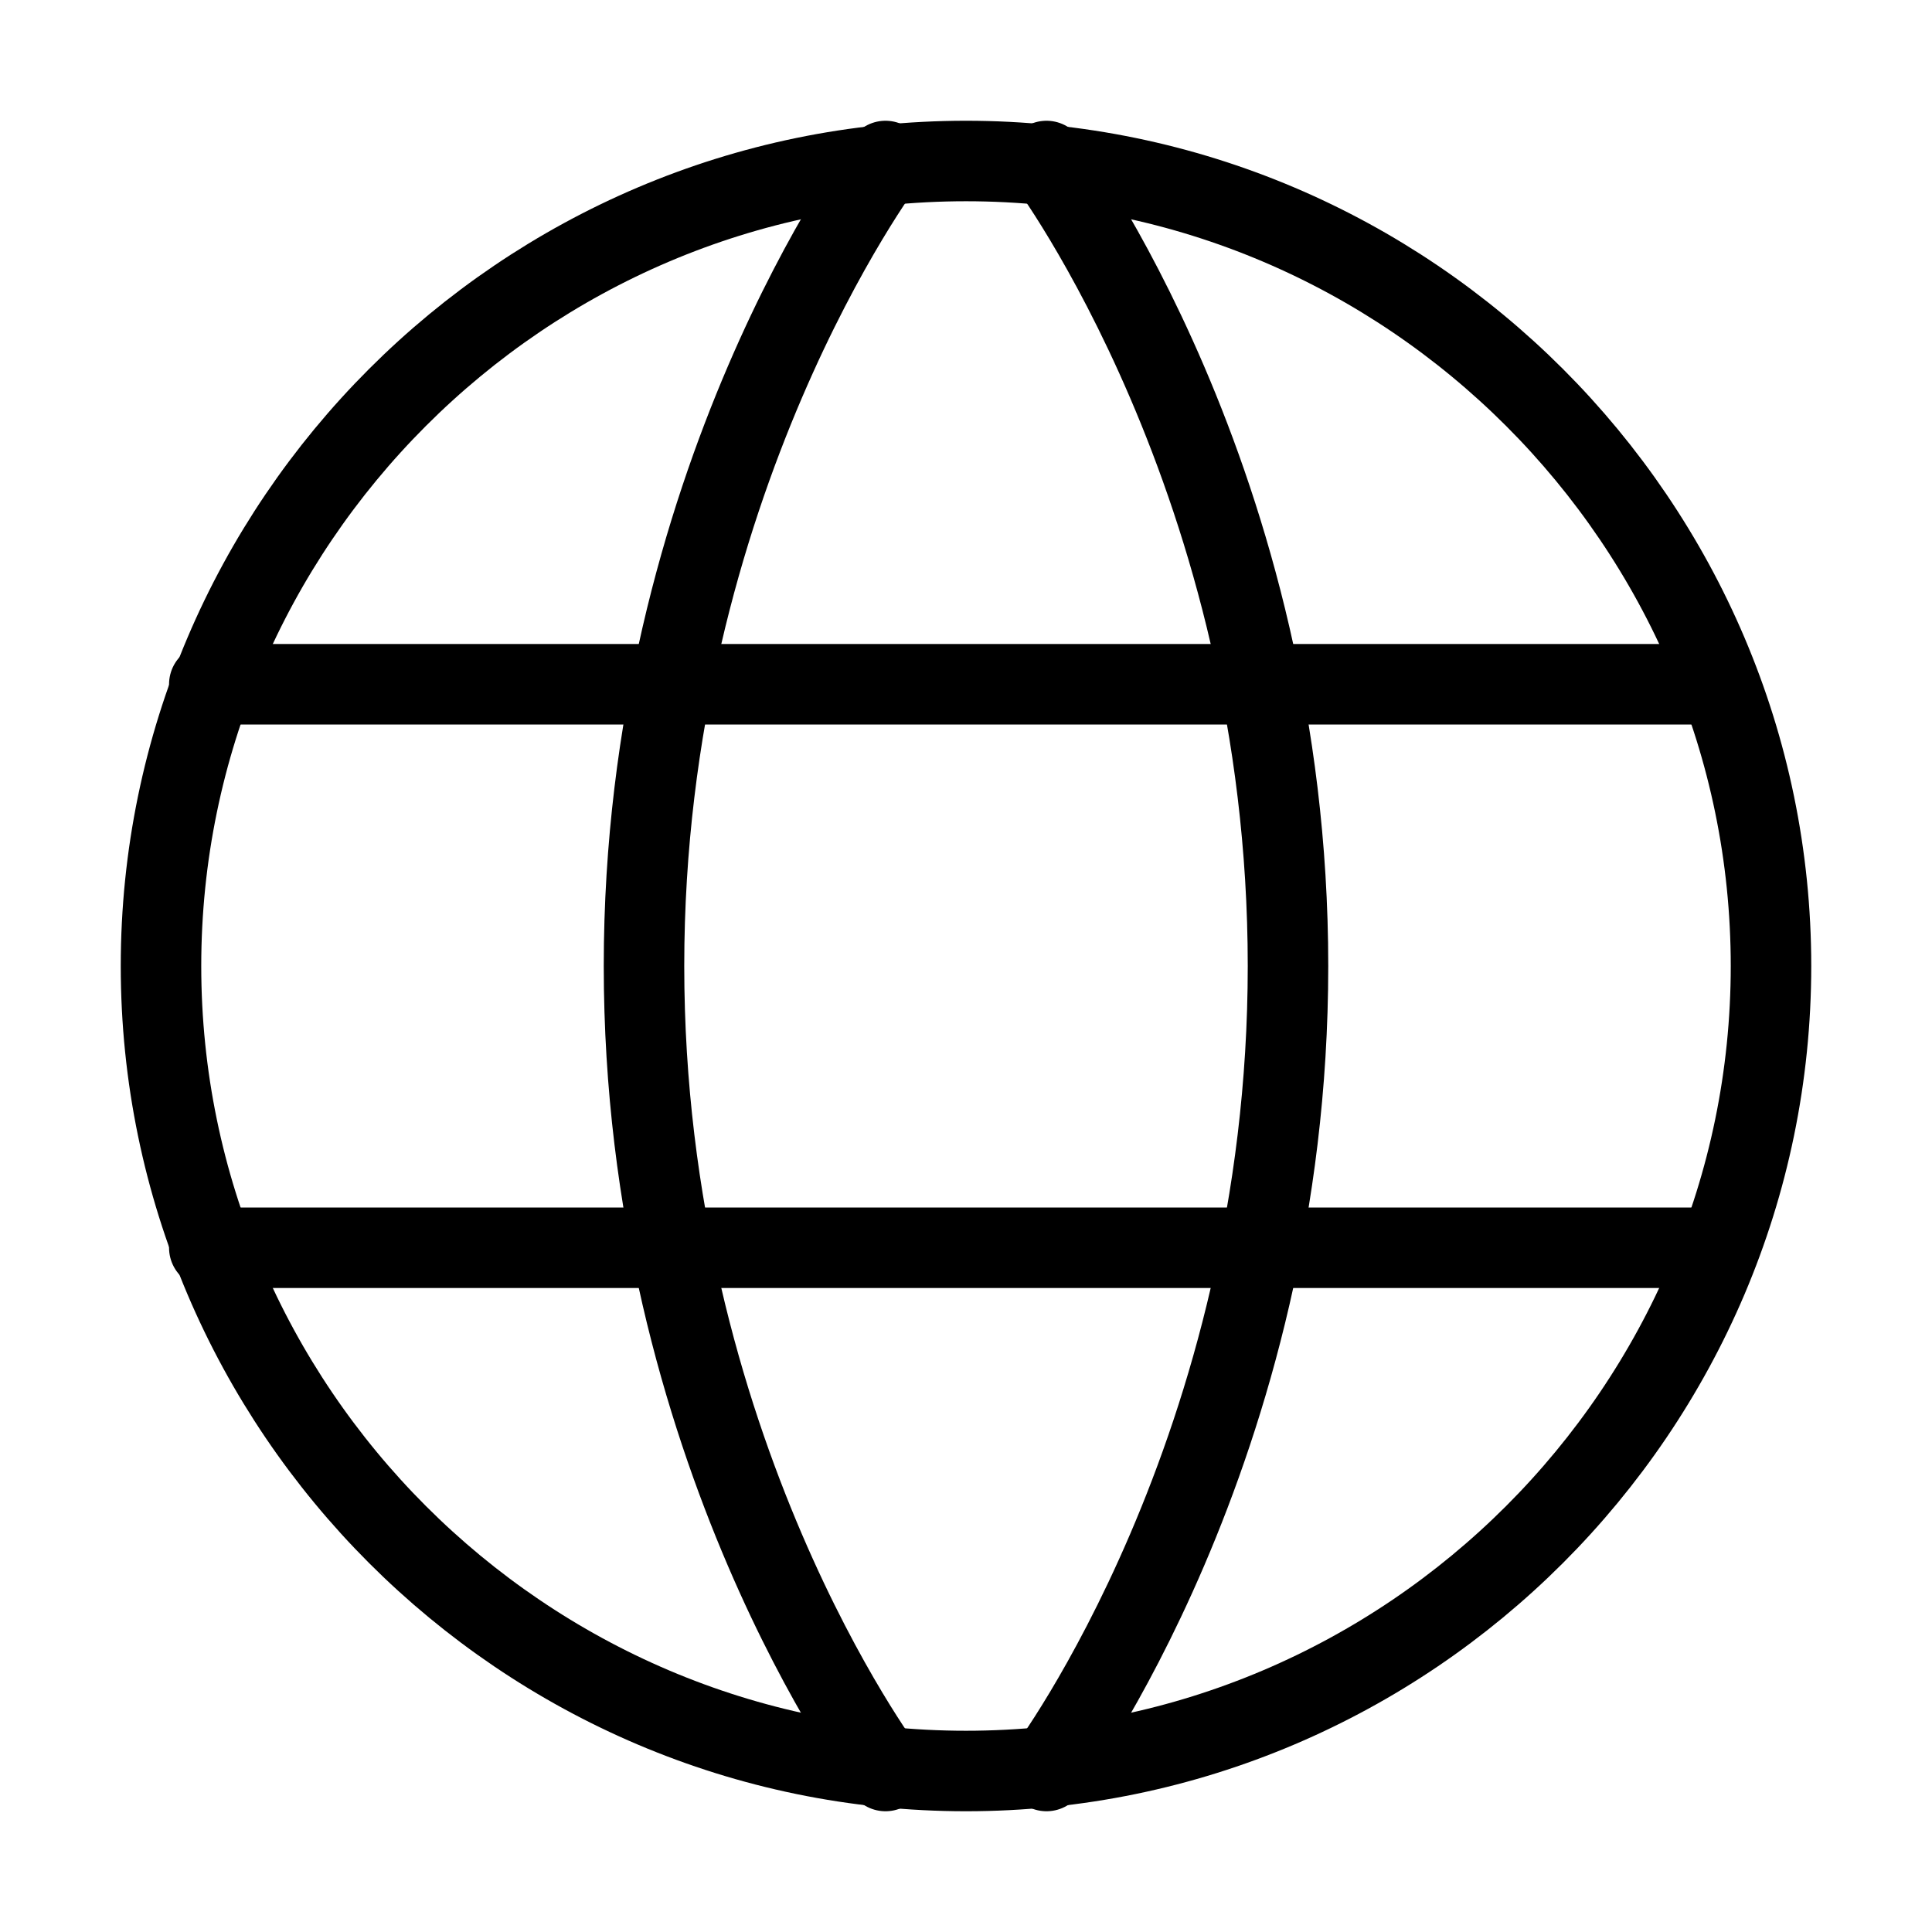 <?xml version="1.0" encoding="utf-8"?>
<!-- Generator: Adobe Illustrator 25.0.0, SVG Export Plug-In . SVG Version: 6.00 Build 0)  -->
<svg version="1.1" id="Capa_1" xmlns="http://www.w3.org/2000/svg" xmlns:xlink="http://www.w3.org/1999/xlink" x="0px" y="0px"
	 viewBox="0 0 24 24" style="enable-background:new 0 0 24 24;" xml:space="preserve">
<style type="text/css">
	.st0{fill:none;stroke:#000000;stroke-linecap:round;stroke-linejoin:round;}
</style>
<path class="st0" d="M2,12c0,5.5,4.5,10,10,10c5.5,0,10-4.5,10-10c0-5.5-4.5-10-10-10C6.5,2,2,6.5,2,12z"/>
<path class="st0" d="M13,2c0,0,3,4,3,10c0,6-3,10-3,10"/>
<path class="st0" d="M11,22c0,0-3-4-3-10c0-6,3-10,3-10"/>
<path class="st0" d="M2.6,15.5h18.7"/>
<path class="st0" d="M2.6,8.5h18.7"/>
</svg>
